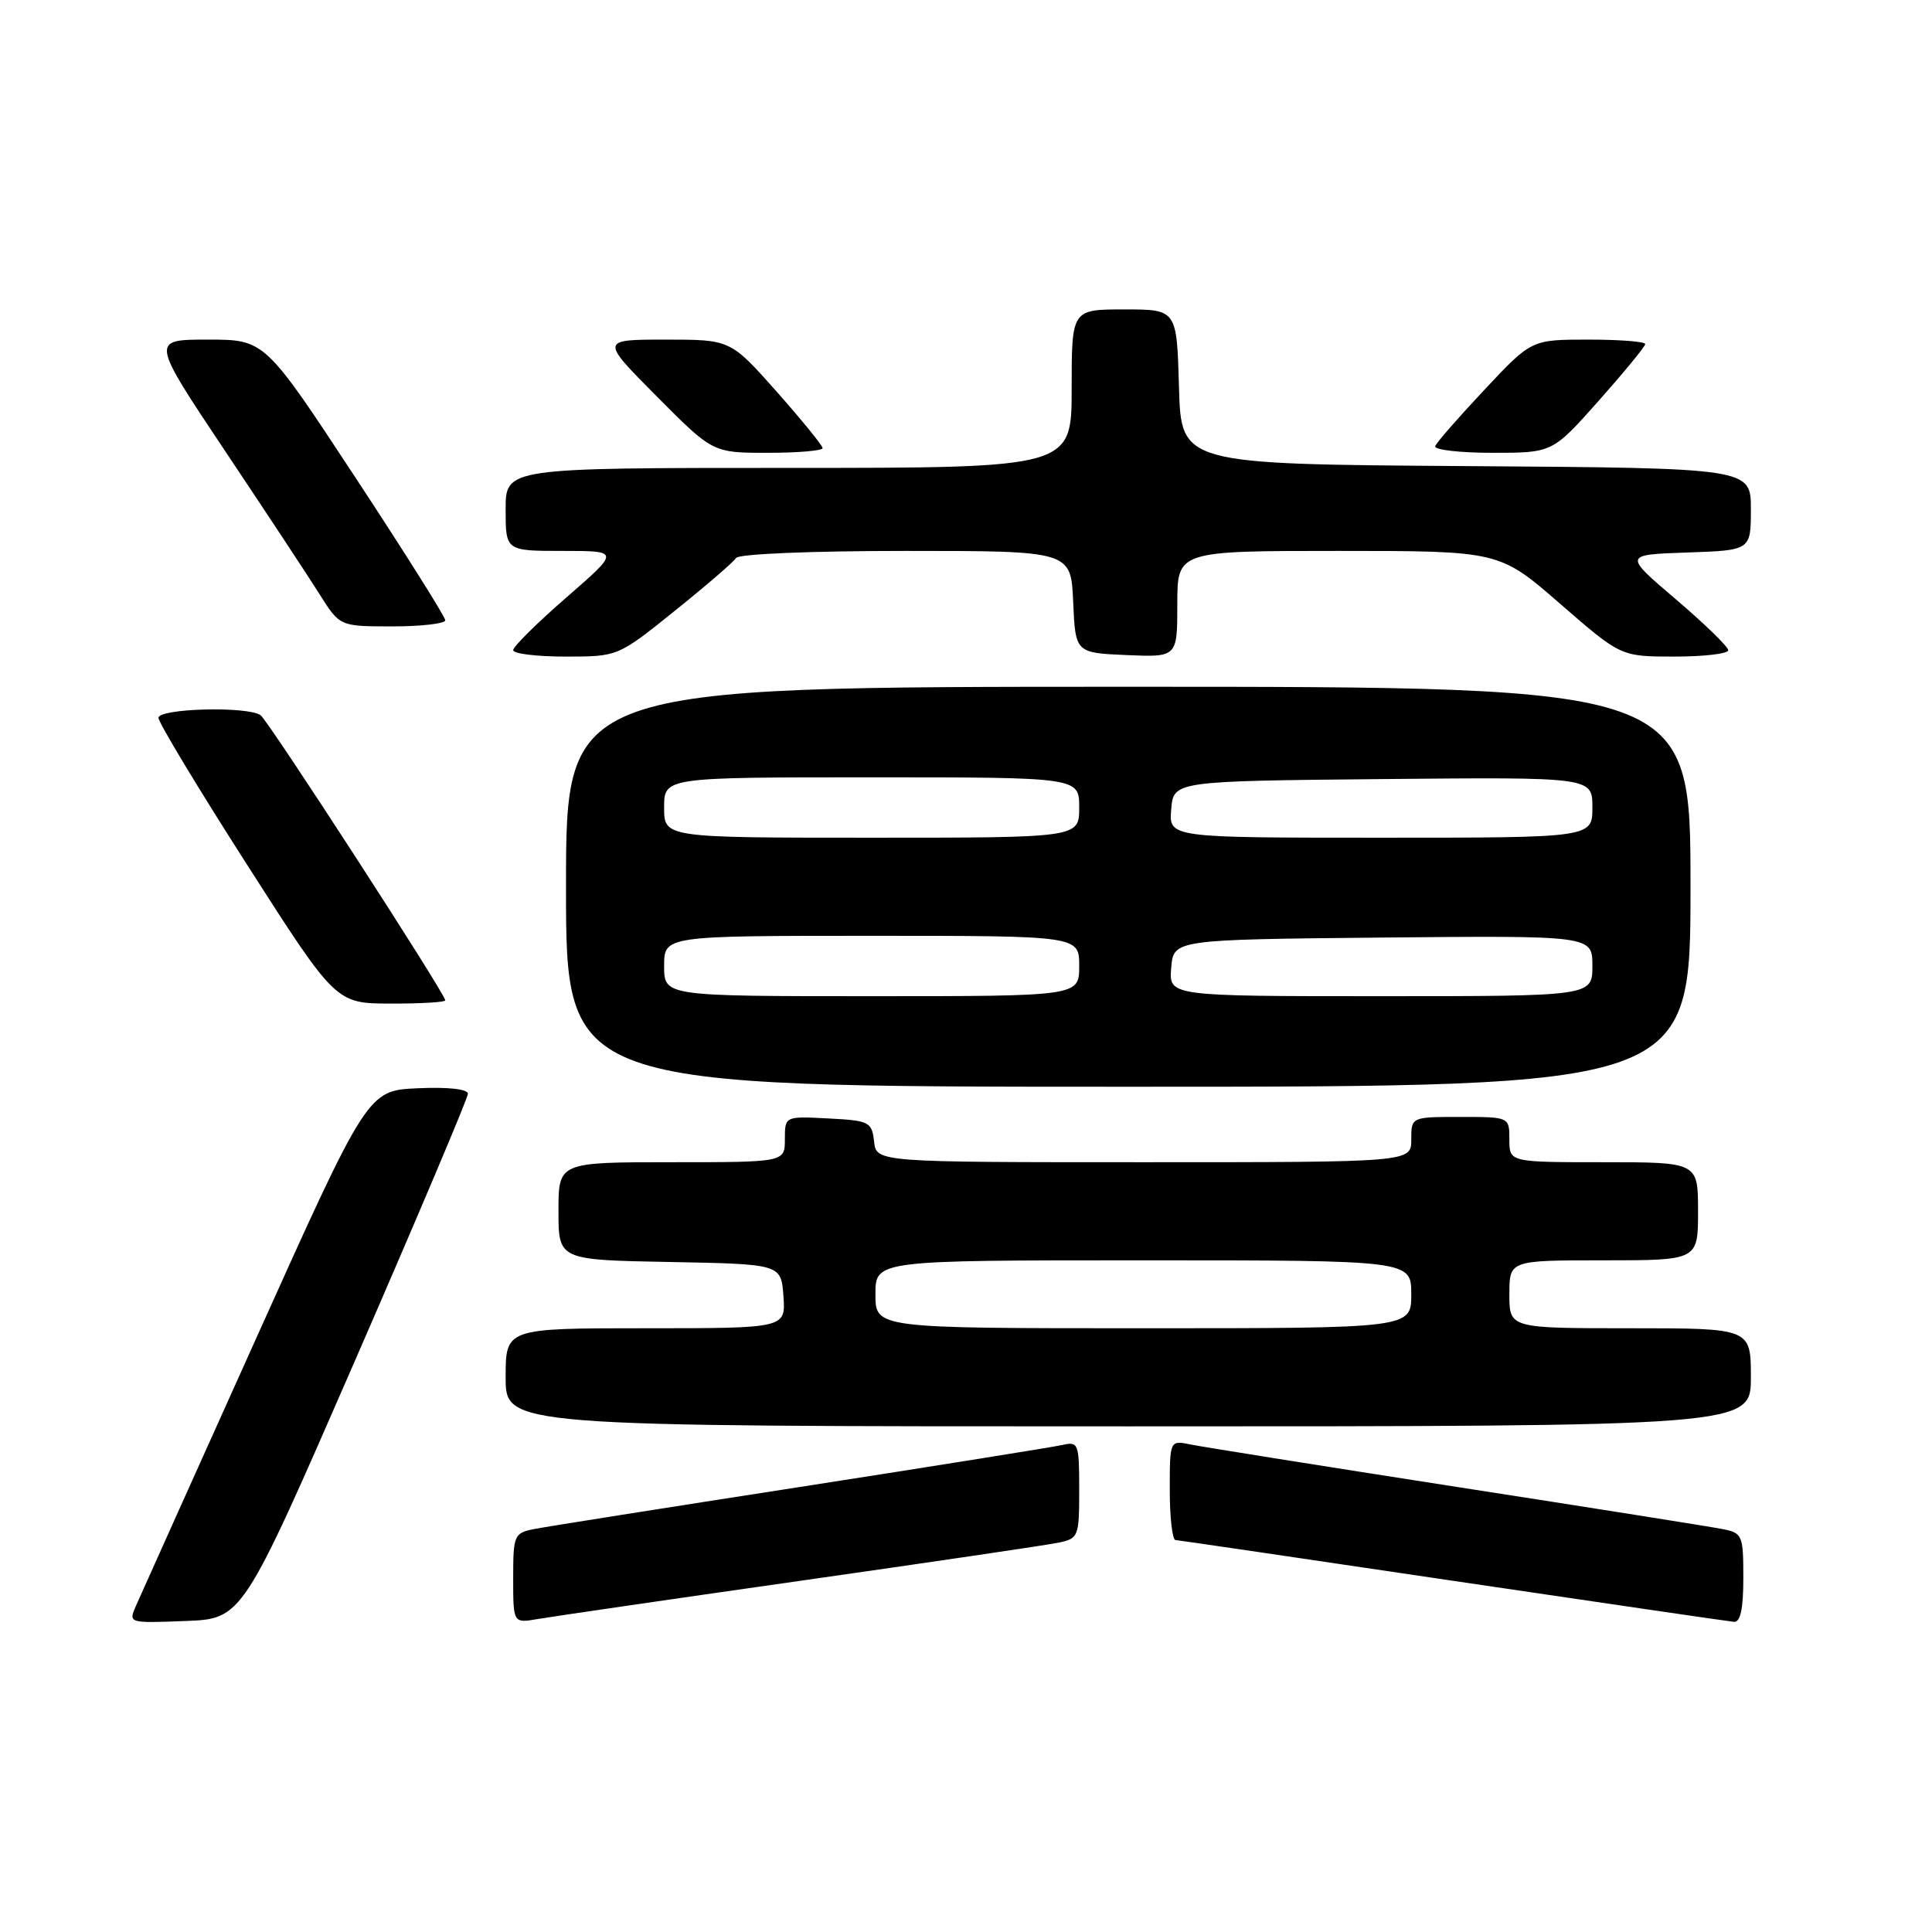 <?xml version="1.0" encoding="UTF-8" standalone="no"?>
<!DOCTYPE svg PUBLIC "-//W3C//DTD SVG 1.1//EN" "http://www.w3.org/Graphics/SVG/1.1/DTD/svg11.dtd" >
<svg xmlns="http://www.w3.org/2000/svg" xmlns:xlink="http://www.w3.org/1999/xlink" version="1.1" viewBox="0 0 256 256">
 <g >
 <path fill="currentColor"
d=" M 47.07 180.22 C 55.28 161.37 62.00 145.49 62.00 144.93 C 62.00 144.31 59.39 144.02 55.36 144.20 C 48.72 144.50 48.72 144.50 33.87 177.50 C 25.70 195.65 18.56 211.53 18.01 212.79 C 17.01 215.08 17.02 215.08 24.57 214.79 C 32.13 214.50 32.13 214.50 47.07 180.22 Z  M 106.00 209.47 C 123.33 207.00 138.74 204.73 140.25 204.41 C 142.91 203.86 143.00 203.62 143.00 197.40 C 143.00 191.24 142.90 190.98 140.75 191.47 C 139.51 191.75 123.88 194.25 106.00 197.03 C 88.12 199.80 72.26 202.31 70.75 202.61 C 68.12 203.14 68.00 203.42 68.00 209.12 C 68.00 215.09 68.00 215.09 71.25 214.53 C 73.04 214.22 88.67 211.94 106.00 209.47 Z  M 231.00 209.08 C 231.00 203.42 230.88 203.13 228.25 202.61 C 226.74 202.31 210.88 199.79 193.00 197.02 C 175.12 194.24 159.26 191.71 157.75 191.40 C 155.00 190.84 155.00 190.84 155.00 197.42 C 155.00 201.04 155.34 204.03 155.75 204.06 C 156.16 204.09 172.70 206.52 192.50 209.46 C 212.30 212.39 229.06 214.84 229.75 214.90 C 230.62 214.97 231.00 213.20 231.00 209.08 Z  M 232.00 182.50 C 232.00 176.00 232.00 176.00 216.00 176.00 C 200.00 176.00 200.00 176.00 200.00 171.50 C 200.00 167.00 200.00 167.00 212.50 167.00 C 225.00 167.00 225.00 167.00 225.00 160.50 C 225.00 154.00 225.00 154.00 212.50 154.00 C 200.00 154.00 200.00 154.00 200.00 151.00 C 200.00 148.00 200.00 148.00 193.50 148.00 C 187.00 148.00 187.00 148.00 187.00 151.00 C 187.00 154.00 187.00 154.00 151.57 154.00 C 116.13 154.00 116.13 154.00 115.82 151.25 C 115.52 148.65 115.19 148.48 109.75 148.20 C 104.00 147.90 104.00 147.90 104.00 150.95 C 104.00 154.00 104.00 154.00 89.00 154.00 C 74.00 154.00 74.00 154.00 74.00 160.47 C 74.00 166.95 74.00 166.95 88.75 167.22 C 103.50 167.50 103.50 167.50 103.81 171.75 C 104.11 176.00 104.11 176.00 85.56 176.00 C 67.00 176.00 67.00 176.00 67.00 182.50 C 67.00 189.00 67.00 189.00 149.50 189.00 C 232.00 189.00 232.00 189.00 232.00 182.50 Z  M 224.00 117.50 C 224.00 91.00 224.00 91.00 149.50 91.00 C 75.00 91.00 75.00 91.00 75.00 117.50 C 75.00 144.00 75.00 144.00 149.50 144.00 C 224.00 144.00 224.00 144.00 224.00 117.50 Z  M 59.00 132.55 C 59.00 131.69 35.56 95.50 34.53 94.77 C 32.82 93.55 21.00 93.86 21.00 95.12 C 21.00 95.74 26.29 104.51 32.75 114.60 C 44.50 132.96 44.50 132.96 51.75 132.98 C 55.74 132.99 59.00 132.80 59.00 132.55 Z  M 89.42 80.93 C 93.57 77.60 97.22 74.45 97.54 73.93 C 97.87 73.40 107.54 73.00 120.01 73.00 C 141.91 73.00 141.91 73.00 142.20 79.75 C 142.50 86.50 142.50 86.50 149.25 86.80 C 156.00 87.09 156.00 87.09 156.00 80.05 C 156.00 73.00 156.00 73.00 177.34 73.00 C 198.67 73.00 198.67 73.00 206.72 80.00 C 214.77 87.00 214.77 87.00 221.89 87.00 C 225.80 87.00 229.00 86.62 229.00 86.16 C 229.00 85.70 225.88 82.67 222.06 79.41 C 215.12 73.50 215.12 73.50 223.56 73.21 C 232.00 72.92 232.00 72.92 232.00 67.47 C 232.00 62.02 232.00 62.02 194.25 61.76 C 156.50 61.50 156.50 61.50 156.22 51.25 C 155.93 41.00 155.93 41.00 148.97 41.00 C 142.00 41.00 142.00 41.00 142.00 51.50 C 142.00 62.00 142.00 62.00 104.50 62.00 C 67.00 62.00 67.00 62.00 67.00 67.50 C 67.00 73.00 67.00 73.00 74.57 73.00 C 82.14 73.00 82.14 73.00 75.07 79.15 C 71.18 82.53 68.00 85.68 68.00 86.15 C 68.00 86.62 71.12 87.00 74.94 87.00 C 81.88 87.00 81.88 87.00 89.42 80.93 Z  M 59.00 82.19 C 59.00 81.74 53.62 73.19 47.04 63.19 C 35.08 45.00 35.08 45.00 27.52 45.00 C 19.97 45.00 19.97 45.00 29.82 59.75 C 35.24 67.86 40.88 76.41 42.35 78.75 C 45.03 83.00 45.03 83.00 52.01 83.00 C 55.86 83.00 59.00 82.63 59.00 82.19 Z  M 109.00 59.38 C 109.00 59.04 106.25 55.67 102.90 51.88 C 96.79 45.00 96.79 45.00 88.17 45.00 C 79.55 45.00 79.55 45.00 87.00 52.50 C 94.45 60.00 94.45 60.00 101.72 60.00 C 105.73 60.00 109.00 59.72 109.00 59.38 Z  M 211.85 53.09 C 215.23 49.28 218.00 45.91 218.00 45.59 C 218.00 45.26 214.61 45.00 210.47 45.00 C 202.93 45.00 202.93 45.00 196.72 51.62 C 193.30 55.26 190.35 58.63 190.17 59.12 C 189.98 59.60 193.41 60.00 197.77 60.00 C 205.71 60.00 205.71 60.00 211.85 53.09 Z  M 116.00 171.50 C 116.00 167.00 116.00 167.00 151.50 167.00 C 187.00 167.00 187.00 167.00 187.00 171.50 C 187.00 176.00 187.00 176.00 151.50 176.00 C 116.00 176.00 116.00 176.00 116.00 171.50 Z  M 88.00 128.00 C 88.00 124.00 88.00 124.00 115.50 124.00 C 143.00 124.00 143.00 124.00 143.00 128.00 C 143.00 132.00 143.00 132.00 115.50 132.00 C 88.00 132.00 88.00 132.00 88.00 128.00 Z  M 155.19 128.25 C 155.50 124.50 155.50 124.50 183.25 124.23 C 211.00 123.97 211.00 123.97 211.00 127.98 C 211.00 132.00 211.00 132.00 182.94 132.00 C 154.88 132.00 154.88 132.00 155.19 128.25 Z  M 88.00 107.00 C 88.00 103.00 88.00 103.00 115.50 103.00 C 143.00 103.00 143.00 103.00 143.00 107.00 C 143.00 111.00 143.00 111.00 115.50 111.00 C 88.00 111.00 88.00 111.00 88.00 107.00 Z  M 155.19 107.25 C 155.50 103.50 155.50 103.50 183.25 103.23 C 211.00 102.97 211.00 102.97 211.00 106.98 C 211.00 111.00 211.00 111.00 182.94 111.00 C 154.88 111.00 154.88 111.00 155.19 107.25 Z "/>
</g>
</svg>